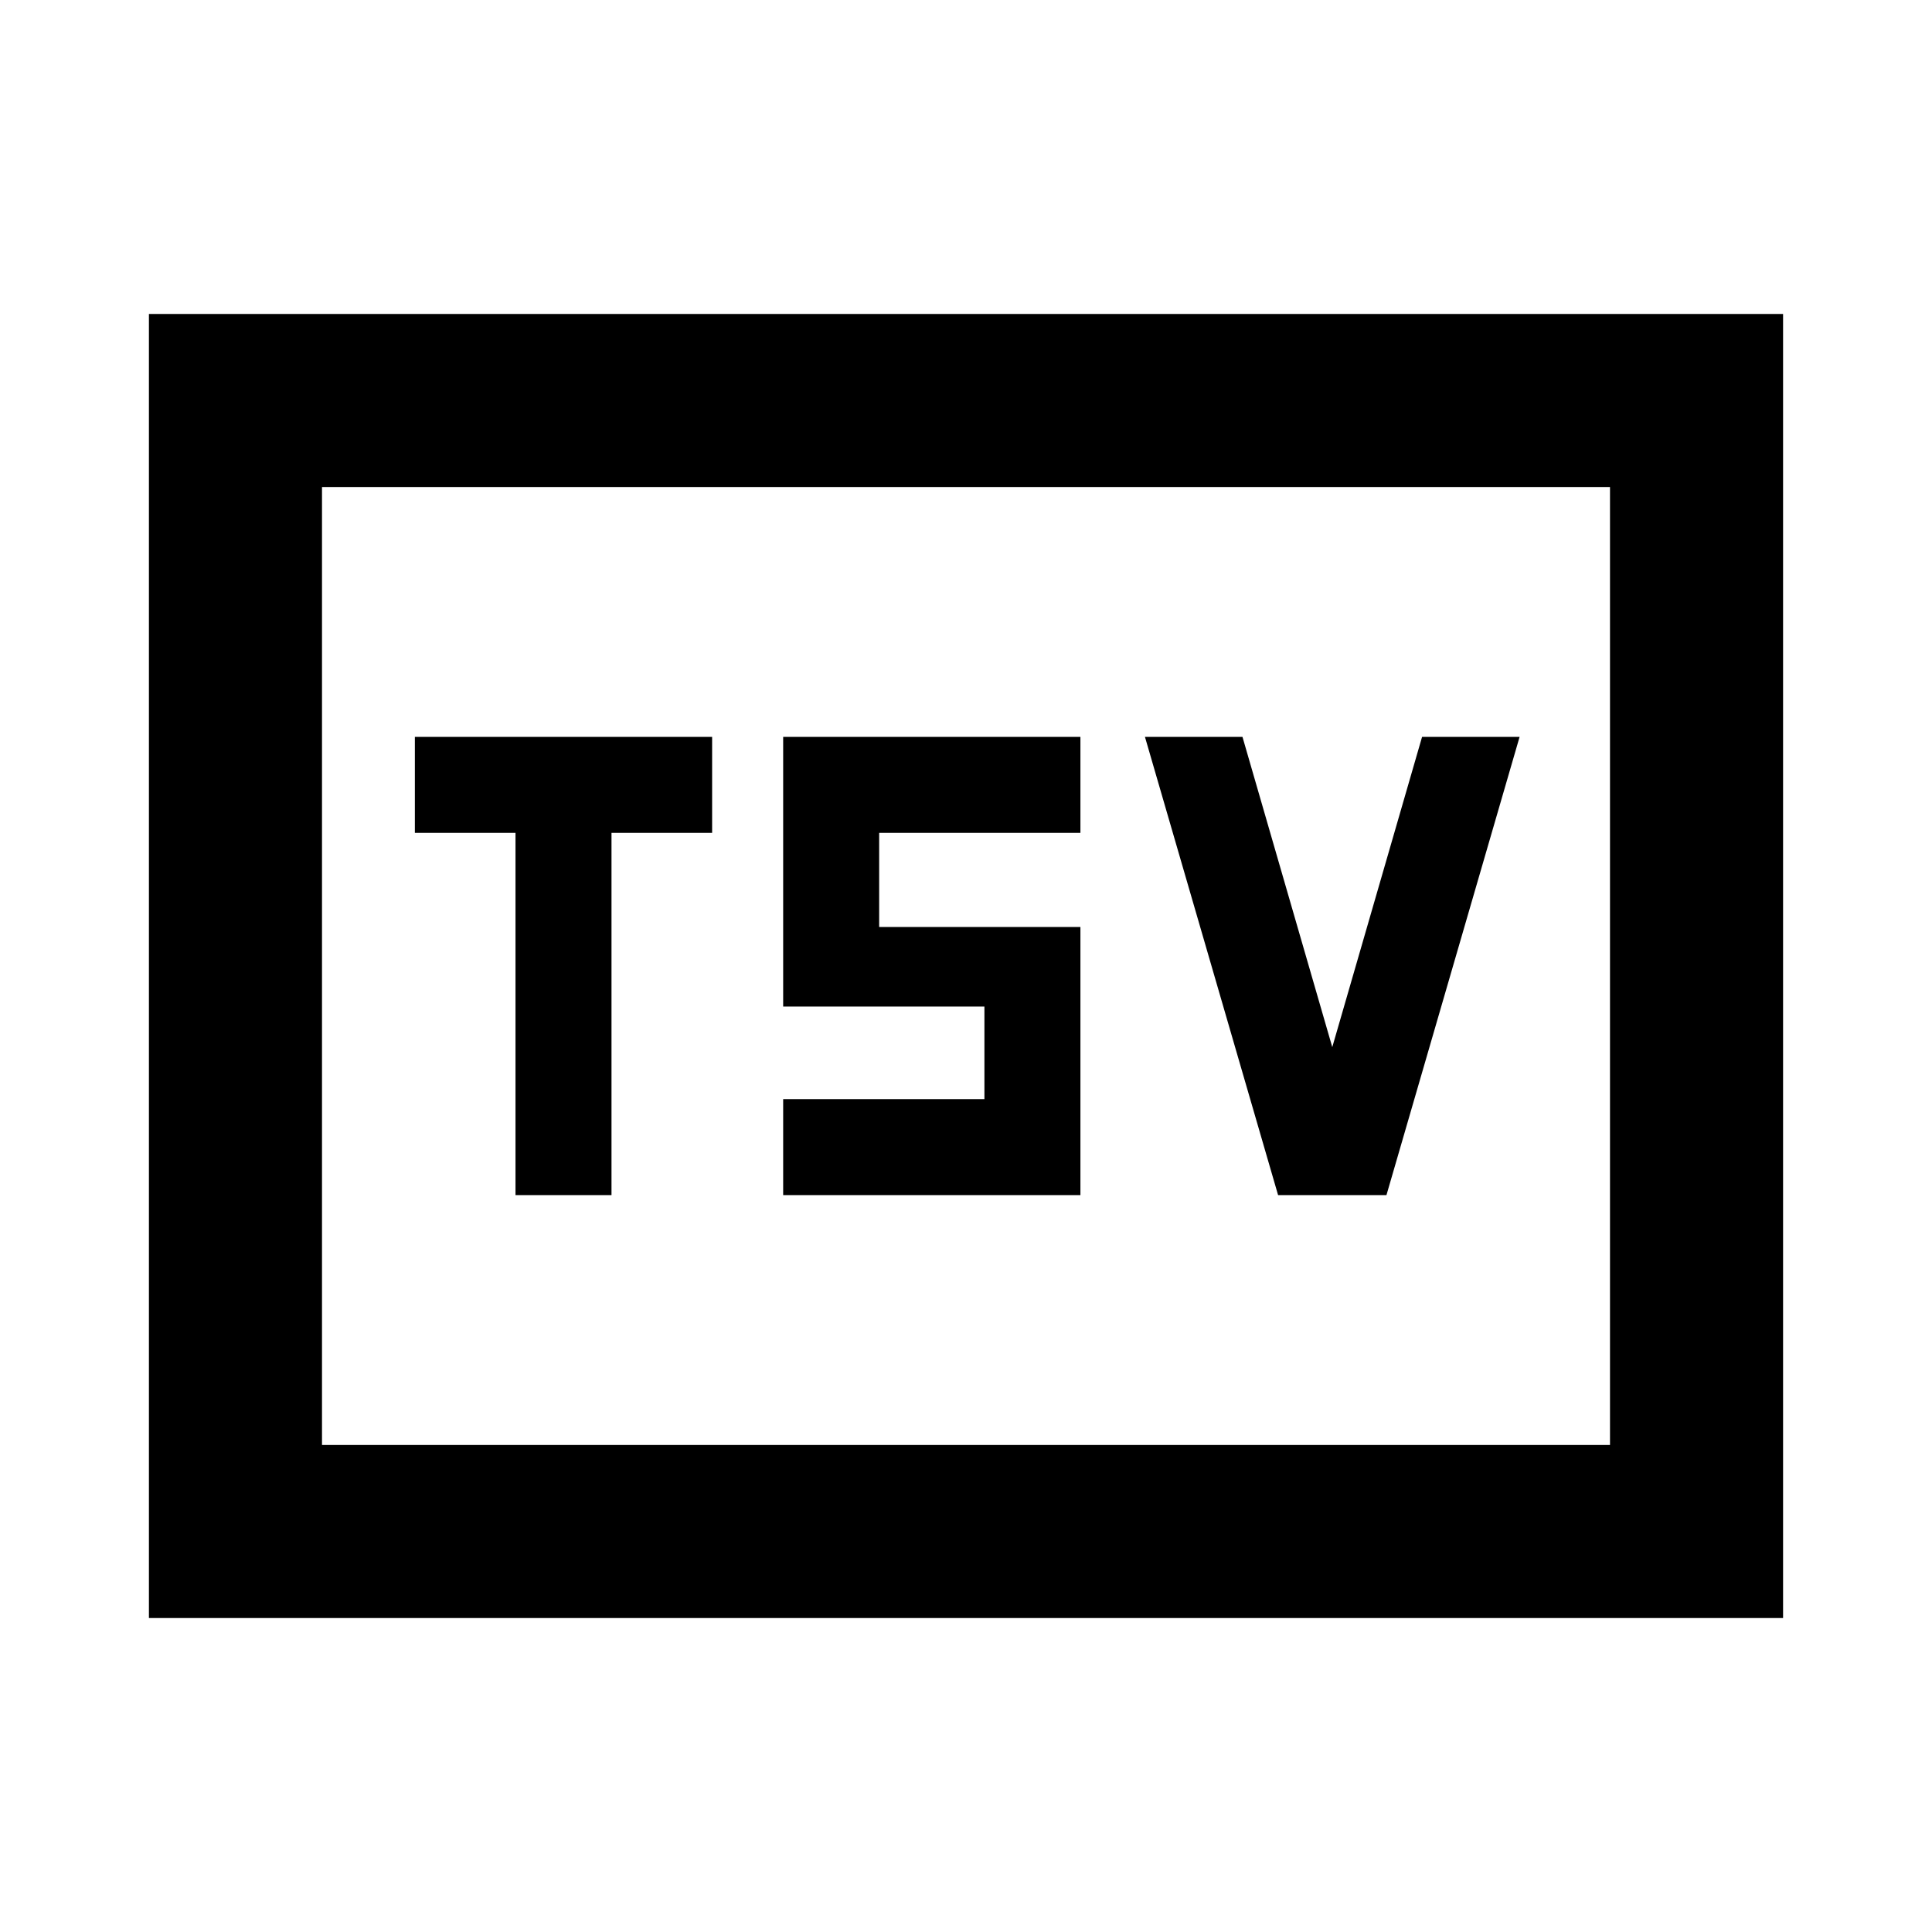 <svg xmlns="http://www.w3.org/2000/svg" height="24" viewBox="0 -960 960 960" width="24"><path d="M256.15-366.15h47.7v-180h50v-47.7h-147.7v47.7h50v180Zm133 0h147.7v-133.23h-100v-46.77h100v-47.7h-147.7v134h100v46h-100v47.7Zm245.93 0h53.84l66.16-227.7h-48.46L662-439.69l-44.62-154.16h-48.46l66.16 227.7ZM74-156v-648h812v648H74Zm86-86h640v-476H160v476Zm0 0v-476 476Z"/></svg>